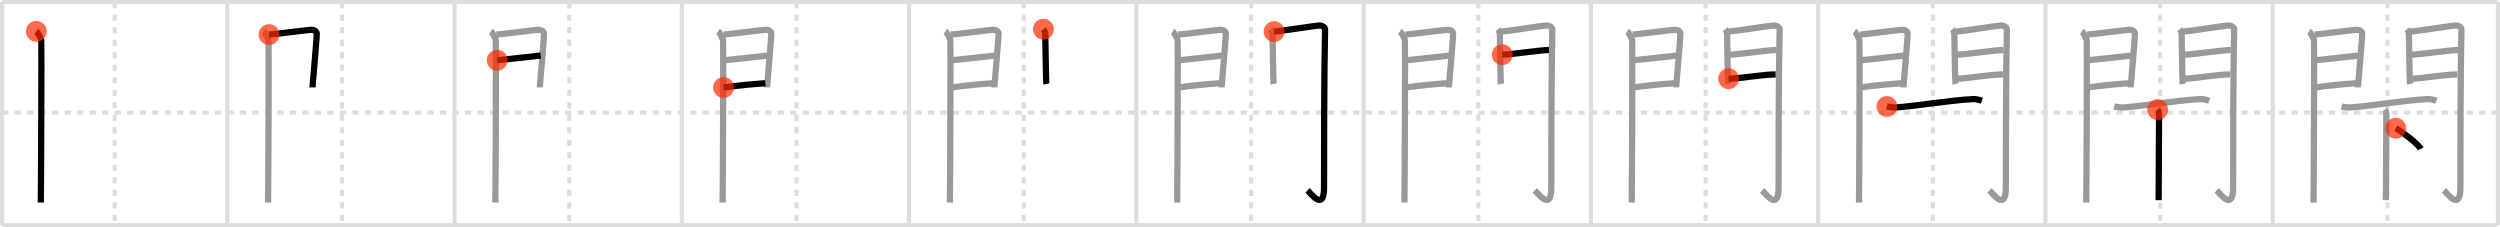 <svg width="1199px" height="109px" viewBox="0 0 1199 109" xmlns="http://www.w3.org/2000/svg" xmlns:xlink="http://www.w3.org/1999/xlink" xml:space="preserve" version="1.1"  baseProfile="full">
<line x1="1" y1="1" x2="1198" y2="1" style="stroke:#ddd;stroke-width:2" />
<line x1="1" y1="1" x2="1" y2="108" style="stroke:#ddd;stroke-width:2" />
<line x1="1" y1="108" x2="1198" y2="108" style="stroke:#ddd;stroke-width:2" />
<line x1="1198" y1="1" x2="1198" y2="108" style="stroke:#ddd;stroke-width:2" />
<line x1="109" y1="1" x2="109" y2="108" style="stroke:#ddd;stroke-width:2" />
<line x1="218" y1="1" x2="218" y2="108" style="stroke:#ddd;stroke-width:2" />
<line x1="327" y1="1" x2="327" y2="108" style="stroke:#ddd;stroke-width:2" />
<line x1="436" y1="1" x2="436" y2="108" style="stroke:#ddd;stroke-width:2" />
<line x1="545" y1="1" x2="545" y2="108" style="stroke:#ddd;stroke-width:2" />
<line x1="654" y1="1" x2="654" y2="108" style="stroke:#ddd;stroke-width:2" />
<line x1="763" y1="1" x2="763" y2="108" style="stroke:#ddd;stroke-width:2" />
<line x1="872" y1="1" x2="872" y2="108" style="stroke:#ddd;stroke-width:2" />
<line x1="981" y1="1" x2="981" y2="108" style="stroke:#ddd;stroke-width:2" />
<line x1="1090" y1="1" x2="1090" y2="108" style="stroke:#ddd;stroke-width:2" />
<line x1="1" y1="54" x2="1198" y2="54" style="stroke:#ddd;stroke-width:2;stroke-dasharray:3 3" />
<line x1="55" y1="1" x2="55" y2="108" style="stroke:#ddd;stroke-width:2;stroke-dasharray:3 3" />
<line x1="164" y1="1" x2="164" y2="108" style="stroke:#ddd;stroke-width:2;stroke-dasharray:3 3" />
<line x1="273" y1="1" x2="273" y2="108" style="stroke:#ddd;stroke-width:2;stroke-dasharray:3 3" />
<line x1="382" y1="1" x2="382" y2="108" style="stroke:#ddd;stroke-width:2;stroke-dasharray:3 3" />
<line x1="491" y1="1" x2="491" y2="108" style="stroke:#ddd;stroke-width:2;stroke-dasharray:3 3" />
<line x1="600" y1="1" x2="600" y2="108" style="stroke:#ddd;stroke-width:2;stroke-dasharray:3 3" />
<line x1="709" y1="1" x2="709" y2="108" style="stroke:#ddd;stroke-width:2;stroke-dasharray:3 3" />
<line x1="818" y1="1" x2="818" y2="108" style="stroke:#ddd;stroke-width:2;stroke-dasharray:3 3" />
<line x1="927" y1="1" x2="927" y2="108" style="stroke:#ddd;stroke-width:2;stroke-dasharray:3 3" />
<line x1="1036" y1="1" x2="1036" y2="108" style="stroke:#ddd;stroke-width:2;stroke-dasharray:3 3" />
<line x1="1145" y1="1" x2="1145" y2="108" style="stroke:#ddd;stroke-width:2;stroke-dasharray:3 3" />
<path d="M17.41,15.04c0.72,0.46,2.25,3.42,2.39,4.34c0.15,0.91-0.09,72.05-0.24,77.76" style="fill:none;stroke:black;stroke-width:3" />
<circle cx="17.41" cy="15.04" r="5" stroke-width="0" fill="#FF2A00" opacity="0.7" />
<path d="M126.41,15.04c0.72,0.46,2.25,3.42,2.39,4.34c0.15,0.91-0.09,72.05-0.24,77.76" style="fill:none;stroke:#999;stroke-width:3" />
<path d="M129.02,16.58c2.44-0.1,17.77-2.16,19.99-2.28c1.85-0.1,2.81,0.91,2.9,1.71c0.14,1.23-2.04,25.32-2.04,25.92" style="fill:none;stroke:black;stroke-width:3" />
<circle cx="129.02" cy="16.58" r="5" stroke-width="0" fill="#FF2A00" opacity="0.7" />
<path d="M235.41,15.04c0.72,0.46,2.25,3.42,2.39,4.34c0.15,0.91-0.09,72.05-0.24,77.76" style="fill:none;stroke:#999;stroke-width:3" />
<path d="M238.02,16.58c2.44-0.1,17.77-2.16,19.99-2.28c1.85-0.1,2.81,0.91,2.9,1.71c0.14,1.23-2.04,25.32-2.04,25.92" style="fill:none;stroke:#999;stroke-width:3" />
<path d="M238.45,28.89c5.99-0.59,15.12-1.62,20.88-2.26" style="fill:none;stroke:black;stroke-width:3" />
<circle cx="238.45" cy="28.89" r="5" stroke-width="0" fill="#FF2A00" opacity="0.7" />
<path d="M344.41,15.04c0.72,0.46,2.25,3.42,2.39,4.34c0.15,0.91-0.09,72.05-0.24,77.76" style="fill:none;stroke:#999;stroke-width:3" />
<path d="M347.02,16.58c2.44-0.1,17.77-2.16,19.99-2.28c1.85-0.1,2.81,0.91,2.9,1.71c0.14,1.23-2.04,25.32-2.04,25.92" style="fill:none;stroke:#999;stroke-width:3" />
<path d="M347.45,28.89c5.99-0.59,15.12-1.62,20.88-2.26" style="fill:none;stroke:#999;stroke-width:3" />
<path d="M347.02,41.98c8.11-1.15,12.89-1.53,20.06-2.06" style="fill:none;stroke:black;stroke-width:3" />
<circle cx="347.02" cy="41.98" r="5" stroke-width="0" fill="#FF2A00" opacity="0.7" />
<path d="M453.41,15.04c0.72,0.46,2.25,3.42,2.39,4.34c0.15,0.91-0.09,72.05-0.24,77.76" style="fill:none;stroke:#999;stroke-width:3" />
<path d="M456.02,16.58c2.44-0.1,17.77-2.16,19.99-2.28c1.85-0.1,2.81,0.91,2.9,1.71c0.14,1.23-2.04,25.32-2.04,25.92" style="fill:none;stroke:#999;stroke-width:3" />
<path d="M456.45,28.89c5.99-0.59,15.12-1.62,20.88-2.26" style="fill:none;stroke:#999;stroke-width:3" />
<path d="M456.02,41.98c8.11-1.15,12.89-1.53,20.06-2.06" style="fill:none;stroke:#999;stroke-width:3" />
<path d="M500.44,14.01c0.44,0.55,0.88,1.74,0.88,2.48c0,0.74,0.35,23.04,0.5,23.78" style="fill:none;stroke:black;stroke-width:3" />
<circle cx="500.44" cy="14.01" r="5" stroke-width="0" fill="#FF2A00" opacity="0.7" />
<path d="M562.41,15.04c0.72,0.46,2.25,3.42,2.39,4.34c0.15,0.91-0.09,72.05-0.24,77.76" style="fill:none;stroke:#999;stroke-width:3" />
<path d="M565.02,16.58c2.44-0.1,17.77-2.16,19.99-2.28c1.85-0.1,2.81,0.91,2.9,1.71c0.14,1.23-2.04,25.32-2.04,25.92" style="fill:none;stroke:#999;stroke-width:3" />
<path d="M565.45,28.89c5.99-0.59,15.12-1.62,20.88-2.26" style="fill:none;stroke:#999;stroke-width:3" />
<path d="M565.02,41.98c8.11-1.15,12.89-1.53,20.06-2.06" style="fill:none;stroke:#999;stroke-width:3" />
<path d="M609.44,14.01c0.44,0.55,0.88,1.74,0.88,2.48c0,0.74,0.35,23.04,0.5,23.78" style="fill:none;stroke:#999;stroke-width:3" />
<path d="M611.05,15.16c2.49-0.11,19.21-2.79,21.49-2.92c1.9-0.11,2.98,1.15,2.97,1.8c-0.49,19.46-0.5,61.79-0.5,75.9c0,11.81-6.45,2.66-7.9,1.36" style="fill:none;stroke:black;stroke-width:3" />
<circle cx="611.05" cy="15.16" r="5" stroke-width="0" fill="#FF2A00" opacity="0.7" />
<path d="M671.41,15.04c0.72,0.46,2.25,3.42,2.39,4.34c0.15,0.91-0.09,72.05-0.24,77.76" style="fill:none;stroke:#999;stroke-width:3" />
<path d="M674.02,16.58c2.44-0.1,17.77-2.16,19.99-2.28c1.85-0.1,2.81,0.91,2.9,1.71c0.14,1.23-2.04,25.32-2.04,25.92" style="fill:none;stroke:#999;stroke-width:3" />
<path d="M674.45,28.89c5.99-0.59,15.12-1.62,20.88-2.26" style="fill:none;stroke:#999;stroke-width:3" />
<path d="M674.02,41.98c8.11-1.15,12.89-1.53,20.06-2.06" style="fill:none;stroke:#999;stroke-width:3" />
<path d="M718.44,14.01c0.44,0.55,0.88,1.74,0.88,2.48c0,0.74,0.35,23.04,0.5,23.78" style="fill:none;stroke:#999;stroke-width:3" />
<path d="M720.05,15.16c2.49-0.11,19.21-2.79,21.49-2.92c1.9-0.11,2.98,1.15,2.97,1.8c-0.49,19.46-0.5,61.79-0.5,75.9c0,11.81-6.45,2.66-7.9,1.36" style="fill:none;stroke:#999;stroke-width:3" />
<path d="M720.49,26.22c3.38,0,18.59-2.24,22.4-2.24" style="fill:none;stroke:black;stroke-width:3" />
<circle cx="720.49" cy="26.22" r="5" stroke-width="0" fill="#FF2A00" opacity="0.7" />
<path d="M780.41,15.04c0.72,0.46,2.25,3.42,2.39,4.34c0.15,0.91-0.09,72.05-0.24,77.76" style="fill:none;stroke:#999;stroke-width:3" />
<path d="M783.02,16.58c2.44-0.1,17.77-2.16,19.99-2.28c1.85-0.1,2.81,0.91,2.9,1.71c0.14,1.23-2.04,25.32-2.04,25.92" style="fill:none;stroke:#999;stroke-width:3" />
<path d="M783.45,28.89c5.99-0.59,15.12-1.62,20.88-2.26" style="fill:none;stroke:#999;stroke-width:3" />
<path d="M783.02,41.98c8.11-1.15,12.89-1.53,20.06-2.06" style="fill:none;stroke:#999;stroke-width:3" />
<path d="M827.44,14.01c0.44,0.55,0.88,1.74,0.88,2.48c0,0.74,0.35,23.04,0.5,23.78" style="fill:none;stroke:#999;stroke-width:3" />
<path d="M829.05,15.16c2.49-0.11,19.21-2.79,21.49-2.92c1.9-0.11,2.98,1.15,2.97,1.8c-0.49,19.46-0.5,61.79-0.5,75.9c0,11.81-6.45,2.66-7.9,1.36" style="fill:none;stroke:#999;stroke-width:3" />
<path d="M829.49,26.22c3.38,0,18.59-2.24,22.4-2.24" style="fill:none;stroke:#999;stroke-width:3" />
<path d="M829.05,37.76c4.99,0,16.09-2.06,22.55-2.06" style="fill:none;stroke:black;stroke-width:3" />
<circle cx="829.05" cy="37.76" r="5" stroke-width="0" fill="#FF2A00" opacity="0.7" />
<path d="M889.41,15.04c0.72,0.46,2.25,3.42,2.39,4.34c0.15,0.91-0.09,72.05-0.24,77.76" style="fill:none;stroke:#999;stroke-width:3" />
<path d="M892.02,16.58c2.44-0.1,17.77-2.16,19.99-2.28c1.85-0.1,2.81,0.91,2.9,1.71c0.14,1.23-2.04,25.32-2.04,25.92" style="fill:none;stroke:#999;stroke-width:3" />
<path d="M892.45,28.89c5.99-0.59,15.12-1.62,20.88-2.26" style="fill:none;stroke:#999;stroke-width:3" />
<path d="M892.02,41.98c8.11-1.15,12.89-1.53,20.06-2.06" style="fill:none;stroke:#999;stroke-width:3" />
<path d="M936.44,14.01c0.44,0.55,0.88,1.74,0.88,2.48c0,0.74,0.35,23.04,0.5,23.78" style="fill:none;stroke:#999;stroke-width:3" />
<path d="M938.05,15.16c2.49-0.11,19.21-2.79,21.49-2.92c1.9-0.11,2.98,1.15,2.97,1.8c-0.49,19.46-0.5,61.79-0.5,75.9c0,11.81-6.45,2.66-7.9,1.36" style="fill:none;stroke:#999;stroke-width:3" />
<path d="M938.49,26.22c3.38,0,18.59-2.24,22.4-2.24" style="fill:none;stroke:#999;stroke-width:3" />
<path d="M938.05,37.76c4.99,0,16.09-2.06,22.55-2.06" style="fill:none;stroke:#999;stroke-width:3" />
<path d="M904.96,51.07c1.35,0.32,3.54,0.54,4.35,0.48c10.54-0.8,24.44-3.3,37.17-4.05c0.96-0.06,3.1,0.48,4.06,0.8" style="fill:none;stroke:black;stroke-width:3" />
<circle cx="904.96" cy="51.07" r="5" stroke-width="0" fill="#FF2A00" opacity="0.7" />
<path d="M998.41,15.04c0.72,0.46,2.25,3.42,2.39,4.34c0.15,0.91-0.09,72.05-0.24,77.76" style="fill:none;stroke:#999;stroke-width:3" />
<path d="M1001.02,16.58c2.44-0.1,17.77-2.16,19.99-2.28c1.85-0.1,2.81,0.91,2.9,1.71c0.14,1.23-2.04,25.32-2.04,25.92" style="fill:none;stroke:#999;stroke-width:3" />
<path d="M1001.45,28.89c5.99-0.59,15.12-1.62,20.88-2.26" style="fill:none;stroke:#999;stroke-width:3" />
<path d="M1001.02,41.98c8.11-1.15,12.89-1.53,20.06-2.06" style="fill:none;stroke:#999;stroke-width:3" />
<path d="M1045.44,14.01c0.44,0.55,0.88,1.74,0.88,2.48c0,0.74,0.35,23.04,0.5,23.78" style="fill:none;stroke:#999;stroke-width:3" />
<path d="M1047.05,15.16c2.49-0.11,19.21-2.79,21.49-2.92c1.9-0.11,2.98,1.15,2.97,1.8c-0.49,19.46-0.5,61.79-0.5,75.9c0,11.81-6.45,2.66-7.9,1.36" style="fill:none;stroke:#999;stroke-width:3" />
<path d="M1047.49,26.22c3.38,0,18.59-2.24,22.4-2.24" style="fill:none;stroke:#999;stroke-width:3" />
<path d="M1047.05,37.76c4.99,0,16.09-2.06,22.55-2.06" style="fill:none;stroke:#999;stroke-width:3" />
<path d="M1013.96,51.07c1.35,0.32,3.54,0.54,4.35,0.48c10.54-0.8,24.44-3.3,37.17-4.05c0.96-0.06,3.1,0.48,4.06,0.8" style="fill:none;stroke:#999;stroke-width:3" />
<path d="M1034.79,52.55c0.6,0.69,0.68,1.8,0.68,3.08c0,6.76-0.19,31.85-0.19,40.37" style="fill:none;stroke:black;stroke-width:3" />
<circle cx="1034.79" cy="52.55" r="5" stroke-width="0" fill="#FF2A00" opacity="0.7" />
<path d="M1107.41,15.04c0.72,0.46,2.25,3.42,2.39,4.34c0.15,0.91-0.09,72.05-0.24,77.76" style="fill:none;stroke:#999;stroke-width:3" />
<path d="M1110.02,16.58c2.44-0.1,17.77-2.16,19.99-2.28c1.85-0.1,2.81,0.91,2.9,1.71c0.14,1.23-2.04,25.32-2.04,25.92" style="fill:none;stroke:#999;stroke-width:3" />
<path d="M1110.45,28.89c5.99-0.59,15.12-1.62,20.88-2.26" style="fill:none;stroke:#999;stroke-width:3" />
<path d="M1110.02,41.98c8.11-1.15,12.89-1.53,20.06-2.06" style="fill:none;stroke:#999;stroke-width:3" />
<path d="M1154.44,14.01c0.44,0.55,0.88,1.74,0.88,2.48c0,0.74,0.35,23.04,0.5,23.78" style="fill:none;stroke:#999;stroke-width:3" />
<path d="M1156.05,15.16c2.49-0.11,19.21-2.79,21.49-2.92c1.9-0.11,2.98,1.15,2.97,1.8c-0.49,19.46-0.5,61.79-0.5,75.9c0,11.81-6.45,2.66-7.9,1.36" style="fill:none;stroke:#999;stroke-width:3" />
<path d="M1156.49,26.22c3.38,0,18.59-2.24,22.4-2.24" style="fill:none;stroke:#999;stroke-width:3" />
<path d="M1156.05,37.76c4.99,0,16.09-2.06,22.55-2.06" style="fill:none;stroke:#999;stroke-width:3" />
<path d="M1122.96,51.07c1.35,0.32,3.54,0.54,4.35,0.48c10.54-0.8,24.44-3.3,37.17-4.05c0.96-0.06,3.1,0.48,4.06,0.8" style="fill:none;stroke:#999;stroke-width:3" />
<path d="M1143.79,52.55c0.6,0.69,0.68,1.8,0.68,3.08c0,6.76-0.19,31.85-0.19,40.37" style="fill:none;stroke:#999;stroke-width:3" />
<path d="M1149.02,61.49c2.6,1.44,10.79,7.44,11.92,9.93" style="fill:none;stroke:black;stroke-width:3" />
<circle cx="1149.02" cy="61.49" r="5" stroke-width="0" fill="#FF2A00" opacity="0.7" />
</svg>